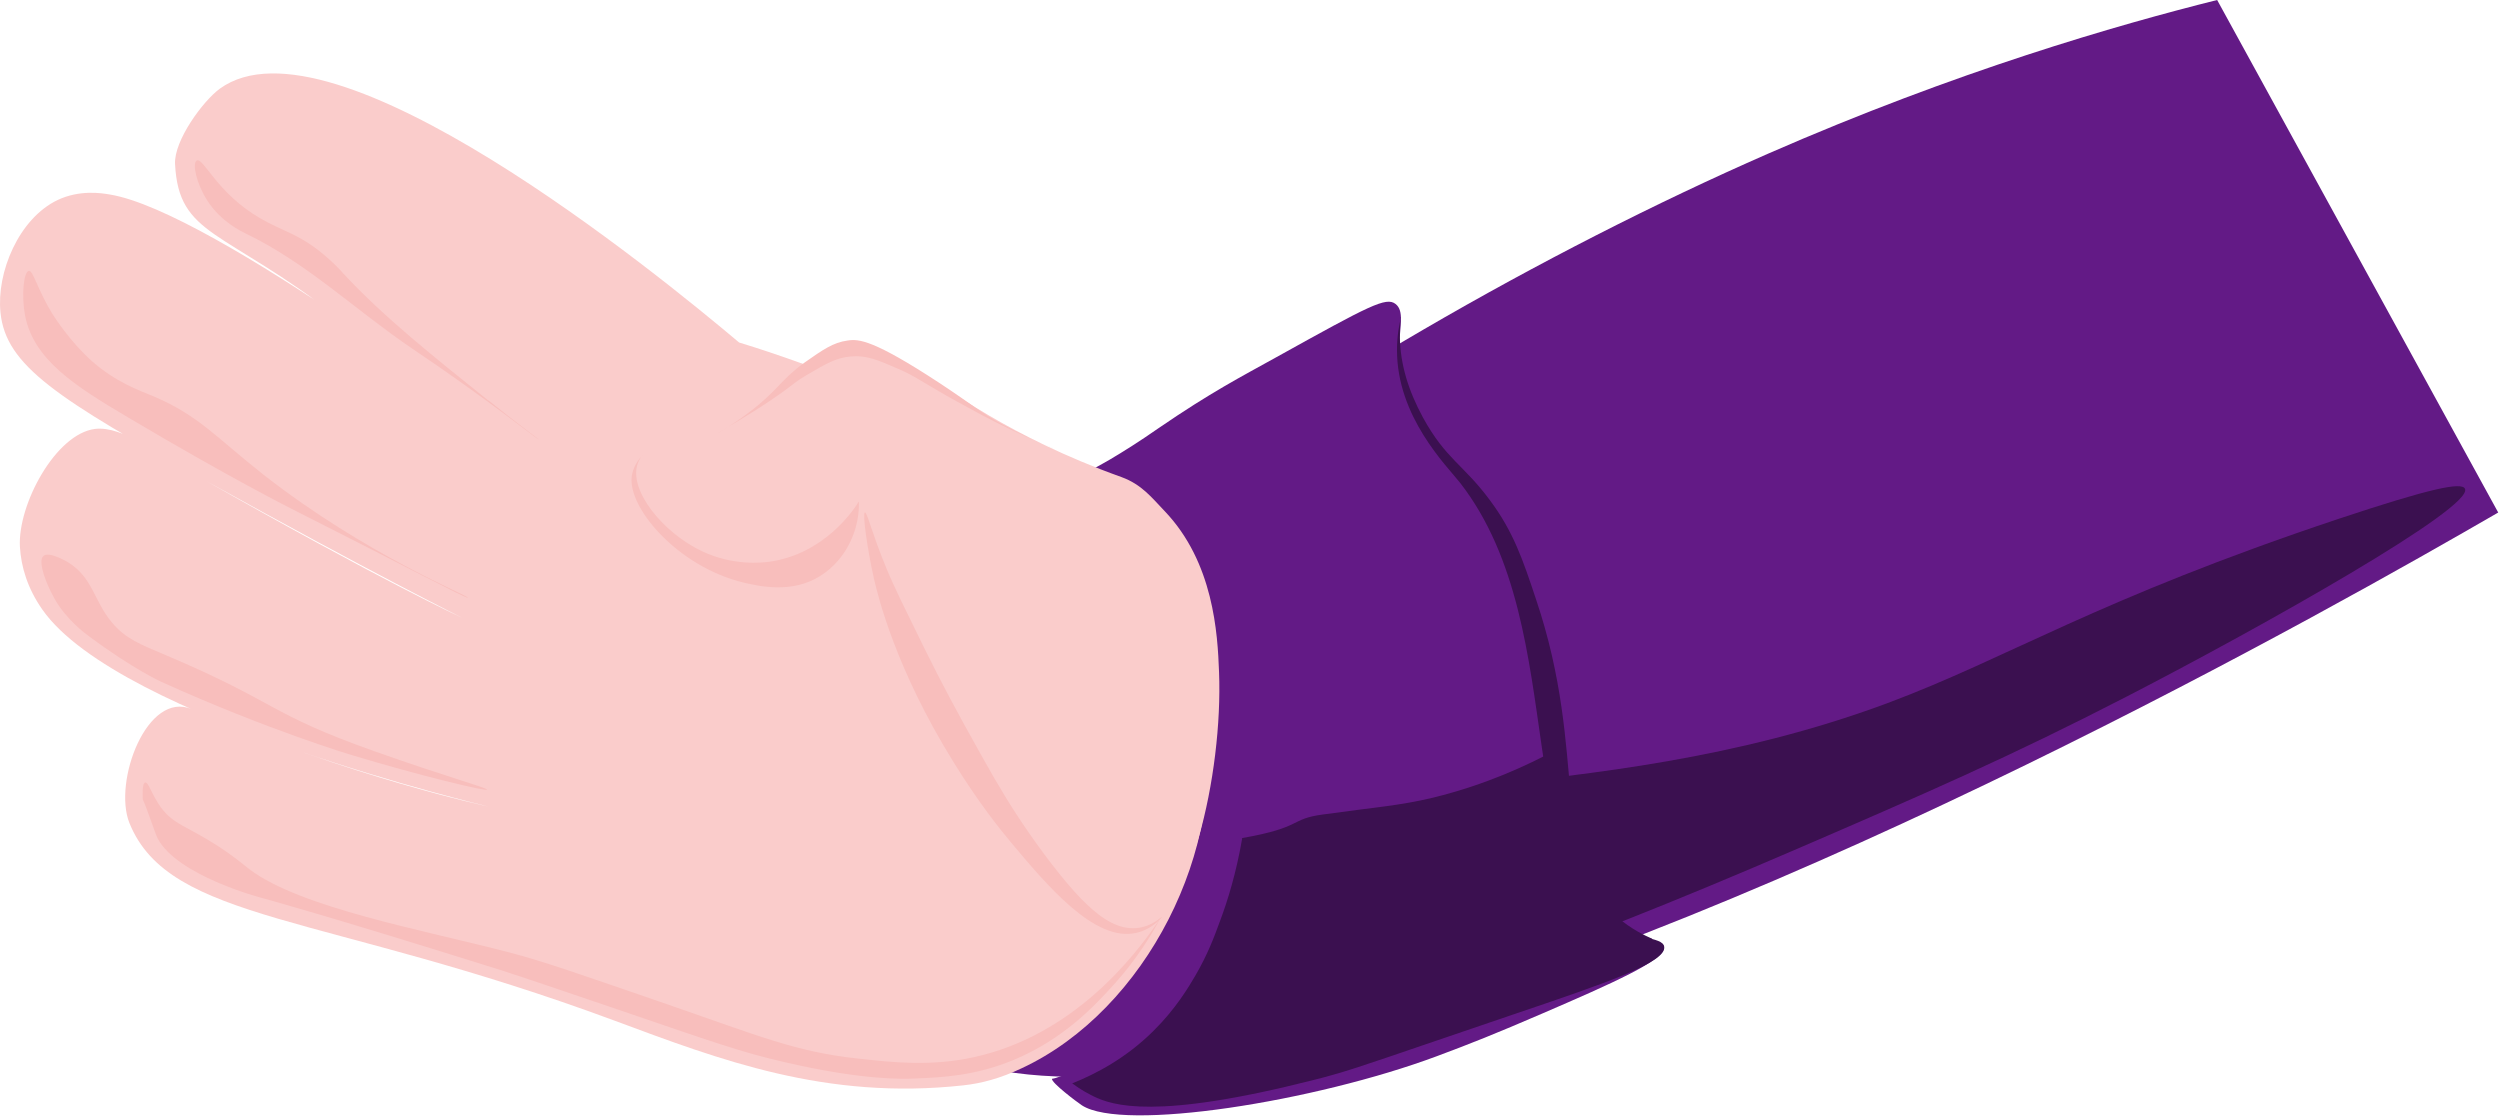 <svg width="789" height="353" viewBox="0 0 789 353" fill="none" xmlns="http://www.w3.org/2000/svg">
<path d="M788.473 161.73C736.093 192.06 564.643 288.99 423.883 326.43C349.543 346.23 304.993 343.71 278.263 321.48C271.873 316.17 262.693 308.52 259.453 296.19C241.903 229.95 416.773 110.34 557.983 48.51C617.653 22.41 668.413 7.83 699.733 0C729.343 53.91 758.863 107.91 788.473 161.82V161.73Z" fill="#631A86"/>
<path d="M376.453 329.94C383.293 323.91 392.563 314.01 398.143 299.52C403.453 285.93 401.923 277.56 403.273 271.44C410.563 239.76 499.753 257.58 595.603 221.94C633.943 207.63 661.303 189.36 738.163 163.71C766.873 154.17 776.953 152.01 777.943 154.26C780.733 160.2 714.403 197.55 671.293 219.78C634.303 238.86 607.123 250.65 567.523 267.75C485.623 303.12 450.703 313.02 434.863 317.16C410.563 323.55 390.223 327.51 376.453 329.94Z" fill="#3B1050"/>
<path d="M322.813 168.39C326.863 160.56 331.543 156.06 335.053 153.45C339.463 150.12 340.993 150.48 350.353 144.99C354.763 142.38 359.623 139.32 365.563 135.18C382.393 123.66 391.573 118.98 402.913 112.68C432.253 96.39 437.473 93.6 440.443 95.94C443.233 98.1 441.793 102.96 441.613 109.08C441.163 128.61 455.383 143.19 461.593 151.2C495.343 194.67 486.703 289.35 516.853 296.19C520.093 296.91 524.593 296.73 525.133 298.71C526.213 302.76 508.213 310.59 486.973 319.77C471.763 326.34 464.023 329.4 453.403 333.36C414.973 347.67 354.403 357.3 341.443 348.84C339.823 347.76 331.813 341.73 331.993 340.47C334.603 340.2 343.063 336.06 346.573 333.99C354.133 329.49 378.523 321.57 381.223 254.97C383.833 190.8 348.823 184.23 341.443 178.2C334.783 172.71 327.853 170.01 322.813 168.48V168.39Z" fill="#631A86"/>
<path d="M391.933 264.51C411.463 261.09 406.783 258.48 417.583 257.04C434.323 254.7 441.343 254.34 452.323 251.73C469.153 247.59 482.113 241.47 490.483 236.97C492.283 247.59 494.353 256.41 496.063 262.98C501.283 283.05 504.433 286.92 506.683 289.08C515.053 297.18 524.683 295.29 525.223 298.8C525.943 303.84 506.323 310.41 476.893 320.4C438.193 333.54 429.013 336.87 421.003 339.12C418.573 339.84 416.413 340.38 414.613 340.83C364.483 353.61 351.073 348.84 345.223 346.05C343.783 345.33 341.263 344.07 338.383 341.91C345.853 338.94 355.303 333.99 363.943 325.44C371.053 318.42 375.103 311.58 377.263 307.89C381.133 301.23 383.203 295.74 385.093 290.52C387.433 284.31 390.133 275.58 392.023 264.69L391.933 264.51Z" fill="#3B1050"/>
<path d="M442.153 100.08C441.613 102.42 440.893 105.93 440.893 110.34C440.803 131.58 456.643 147.06 460.873 152.46C497.233 199.35 474.643 279.18 516.133 297.45C517.483 298.08 518.653 298.44 519.103 298.62C519.913 297.81 520.633 297.09 521.443 296.28C519.013 295.2 514.783 293.22 510.553 289.53C488.503 270.45 501.643 239.04 484.723 189C480.583 176.58 477.613 167.76 470.143 157.77C461.863 146.61 456.283 144.9 449.083 131.76C444.403 123.12 441.973 115.02 441.793 106.47C441.793 103.86 441.883 101.61 442.063 100.08H442.153Z" fill="#3B1050"/>
<path d="M347.473 170.46C351.523 174.24 365.923 188.64 375.823 211.68C377.623 215.82 378.973 220.32 379.963 226.08C387.433 267.21 361.873 318.78 322.453 337.14C315.793 340.29 309.853 341.91 304.003 342.54C260.533 347.31 227.143 334.44 193.933 322.11C102.223 288.09 53.533 291.15 40.843 259.74C35.623 246.69 46.423 217.8 60.553 223.83C111.133 245.43 154.063 254.52 154.063 254.52C154.063 254.52 37.693 227.07 13.393 192.42C8.713 185.76 6.643 178.92 6.283 172.53C5.563 159.3 17.533 136.89 30.043 135.36C38.773 134.37 49.933 143.28 62.893 150.57C122.023 184.14 145.783 194.94 145.783 194.94C145.783 194.94 117.433 180.81 65.773 152.19C17.623 125.64 1.873 115.29 0.163 98.73C-1.187 86.04 5.923 68.94 18.253 63.09C25.183 59.85 32.023 60.93 34.633 61.38C67.213 66.69 158.563 136.35 168.553 144C139.843 123.48 117.883 108.9 106.633 100.17C70.543 72.09 56.413 74.79 55.243 51.75C54.883 44.37 64.063 31.86 69.373 27.99C104.743 2.34 207.613 86.49 233.263 108.09C240.103 110.16 304.093 129.96 334.513 157.5C340.633 163.08 347.383 170.37 347.383 170.37L347.473 170.46Z" fill="#FACCCB"/>
<path d="M365.923 290.25C357.733 302.4 338.473 326.79 307.423 333.63C293.833 336.6 282.133 335.34 270.703 334.08C251.083 331.92 240.103 327.15 210.403 316.89C184.483 307.98 171.613 303.39 160.453 300.51C133.543 293.49 95.023 286.56 78.823 274.41C76.573 272.7 73.873 270.27 68.383 266.76C58.843 260.64 54.883 260.28 50.833 254.88C47.863 250.83 46.873 246.69 45.793 246.96C44.713 247.23 45.073 252.09 45.073 252.36C46.243 254.61 48.943 263.07 49.753 264.6C55.873 276.3 82.063 283.23 82.063 283.23C82.063 283.23 102.493 288.72 158.653 306.36C162.613 307.62 172.783 311.04 193.123 317.97C226.333 329.31 233.713 332.01 247.753 335.25C272.233 340.92 284.833 340.56 288.703 340.38C297.793 340.02 307.783 339.48 319.663 334.62C335.773 327.96 345.583 317.34 352.063 310.14C358.723 302.67 363.133 295.47 366.013 290.16L365.923 290.25Z" fill="#F8BEBC"/>
<path d="M118.333 237.15C140.653 245.07 153.883 248.67 153.703 249.21C153.523 249.84 132.823 244.89 111.043 238.32C111.043 238.32 84.493 230.4 50.923 215.19C50.923 215.19 42.103 211.23 28.063 200.79C26.803 199.89 20.683 195.3 17.083 188.73C17.083 188.55 16.903 188.46 16.903 188.37C14.833 184.68 11.773 177.3 13.663 175.5C15.373 173.88 20.863 177.12 21.223 177.3C29.323 182.16 29.503 189.45 35.263 196.38C39.583 201.6 44.353 203.4 52.453 206.82C87.913 221.85 84.493 225.18 118.333 237.15Z" fill="#F8BEBC"/>
<path d="M83.323 149.94C115.813 175.32 147.943 188.01 147.673 188.64C147.403 189.09 128.683 179.1 92.143 160.65C92.143 160.65 72.253 150.66 40.303 131.67C23.563 121.77 10.603 113.49 7.903 99.54C6.733 93.33 7.453 85.77 9.073 85.5C10.513 85.23 11.683 91.26 16.723 99.36C17.173 99.99 21.943 107.64 28.963 113.94C36.523 120.6 43.723 123.12 48.493 125.1C62.713 131.13 68.113 137.97 83.323 149.94Z" fill="#F8BEBC"/>
<path d="M154.153 126.36C163.783 134.1 170.083 138.6 169.993 138.69C169.813 138.87 153.613 125.82 130.033 109.98C112.483 98.1 96.823 82.98 77.743 73.8C76.123 72.99 69.733 70.02 65.413 63.27C62.083 58.14 60.553 51.57 62.083 50.67C64.153 49.5 68.383 60.93 82.063 68.85C88.903 72.9 94.303 73.71 102.313 80.46C105.283 82.98 107.263 85.05 108.433 86.4C121.123 100.08 137.323 112.95 154.063 126.36H154.153Z" fill="#F8BEBC"/>
<path d="M267.913 110.16C257.833 111.06 257.743 116.1 234.703 128.52C210.853 141.3 202.663 140.31 200.773 147.51C197.623 159.12 214.363 177.39 231.733 180.27C238.393 181.35 243.973 180 245.053 179.73C260.173 175.59 267.373 167.67 270.073 163.26C270.523 162.54 270.793 162.36 271.063 162.27C271.063 162.27 271.243 162.27 271.333 162.27C272.413 162.27 329.383 295.56 358.273 293.31C375.193 292.05 385.993 244.17 384.733 212.13C384.283 199.89 383.023 177.48 367.543 161.28C363.493 157.05 360.343 152.91 353.953 150.57C335.863 144.09 322.093 136.98 312.283 131.22C290.053 118.26 282.223 108.99 267.913 110.25V110.16Z" fill="#FACCCB"/>
<path d="M366.644 289.53C365.384 290.97 362.684 293.49 358.724 294.39C345.493 297.54 330.374 279.36 318.764 265.5C315.704 261.81 308.774 253.26 300.854 240.39C282.674 211.05 277.184 188.46 275.834 182.7C273.674 173.07 272.144 161.91 272.954 161.73C273.674 161.55 275.114 168.21 279.794 179.46C282.404 185.76 285.644 192.15 291.854 204.84C297.524 216.27 301.664 224.01 309.674 238.32C314.804 247.5 318.944 254.52 324.884 263.07C331.184 272.16 338.294 281.07 343.064 285.48C347.744 289.89 353.324 293.85 359.714 292.77C362.774 292.23 365.024 290.7 366.554 289.44L366.644 289.53Z" fill="#F8BEBC"/>
<path d="M270.973 158.4C269.533 160.74 260.263 174.87 242.713 177.3C240.553 177.57 231.463 178.65 221.563 173.97C209.323 168.21 198.163 154.62 201.313 146.16C201.763 144.99 202.393 144 203.023 143.46C201.943 144.54 200.143 146.61 199.513 149.58C197.263 159.48 213.643 178.83 234.703 183.87C239.383 184.95 249.823 187.47 258.823 181.8C263.503 178.92 266.203 174.87 267.193 173.16C270.883 166.95 271.153 161.01 271.063 158.4H270.973Z" fill="#F8BEBC"/>
<path d="M226.783 136.53C227.953 135.81 236.683 130.77 242.803 126.63C244.963 125.19 246.043 124.38 247.213 123.57C250.543 121.14 251.623 120.06 254.773 118.26C260.893 114.66 264.043 112.86 268.543 112.5C273.493 112.05 277.183 113.67 283.393 116.37C288.613 118.62 290.413 120.15 298.783 124.92C298.783 124.92 303.733 127.71 310.123 131.13C323.353 138.06 334.063 142.2 334.063 142.11C334.063 142.11 326.413 139.41 316.693 134.1C308.863 129.87 307.693 128.25 296.353 120.78C275.743 107.28 271.063 106.92 267.553 107.46C262.873 108.09 259.633 110.43 253.963 114.39C246.403 119.79 245.323 123.48 236.143 130.32C230.833 134.37 226.603 136.62 226.693 136.62L226.783 136.53Z" fill="#F8BEBC"/>
</svg>
